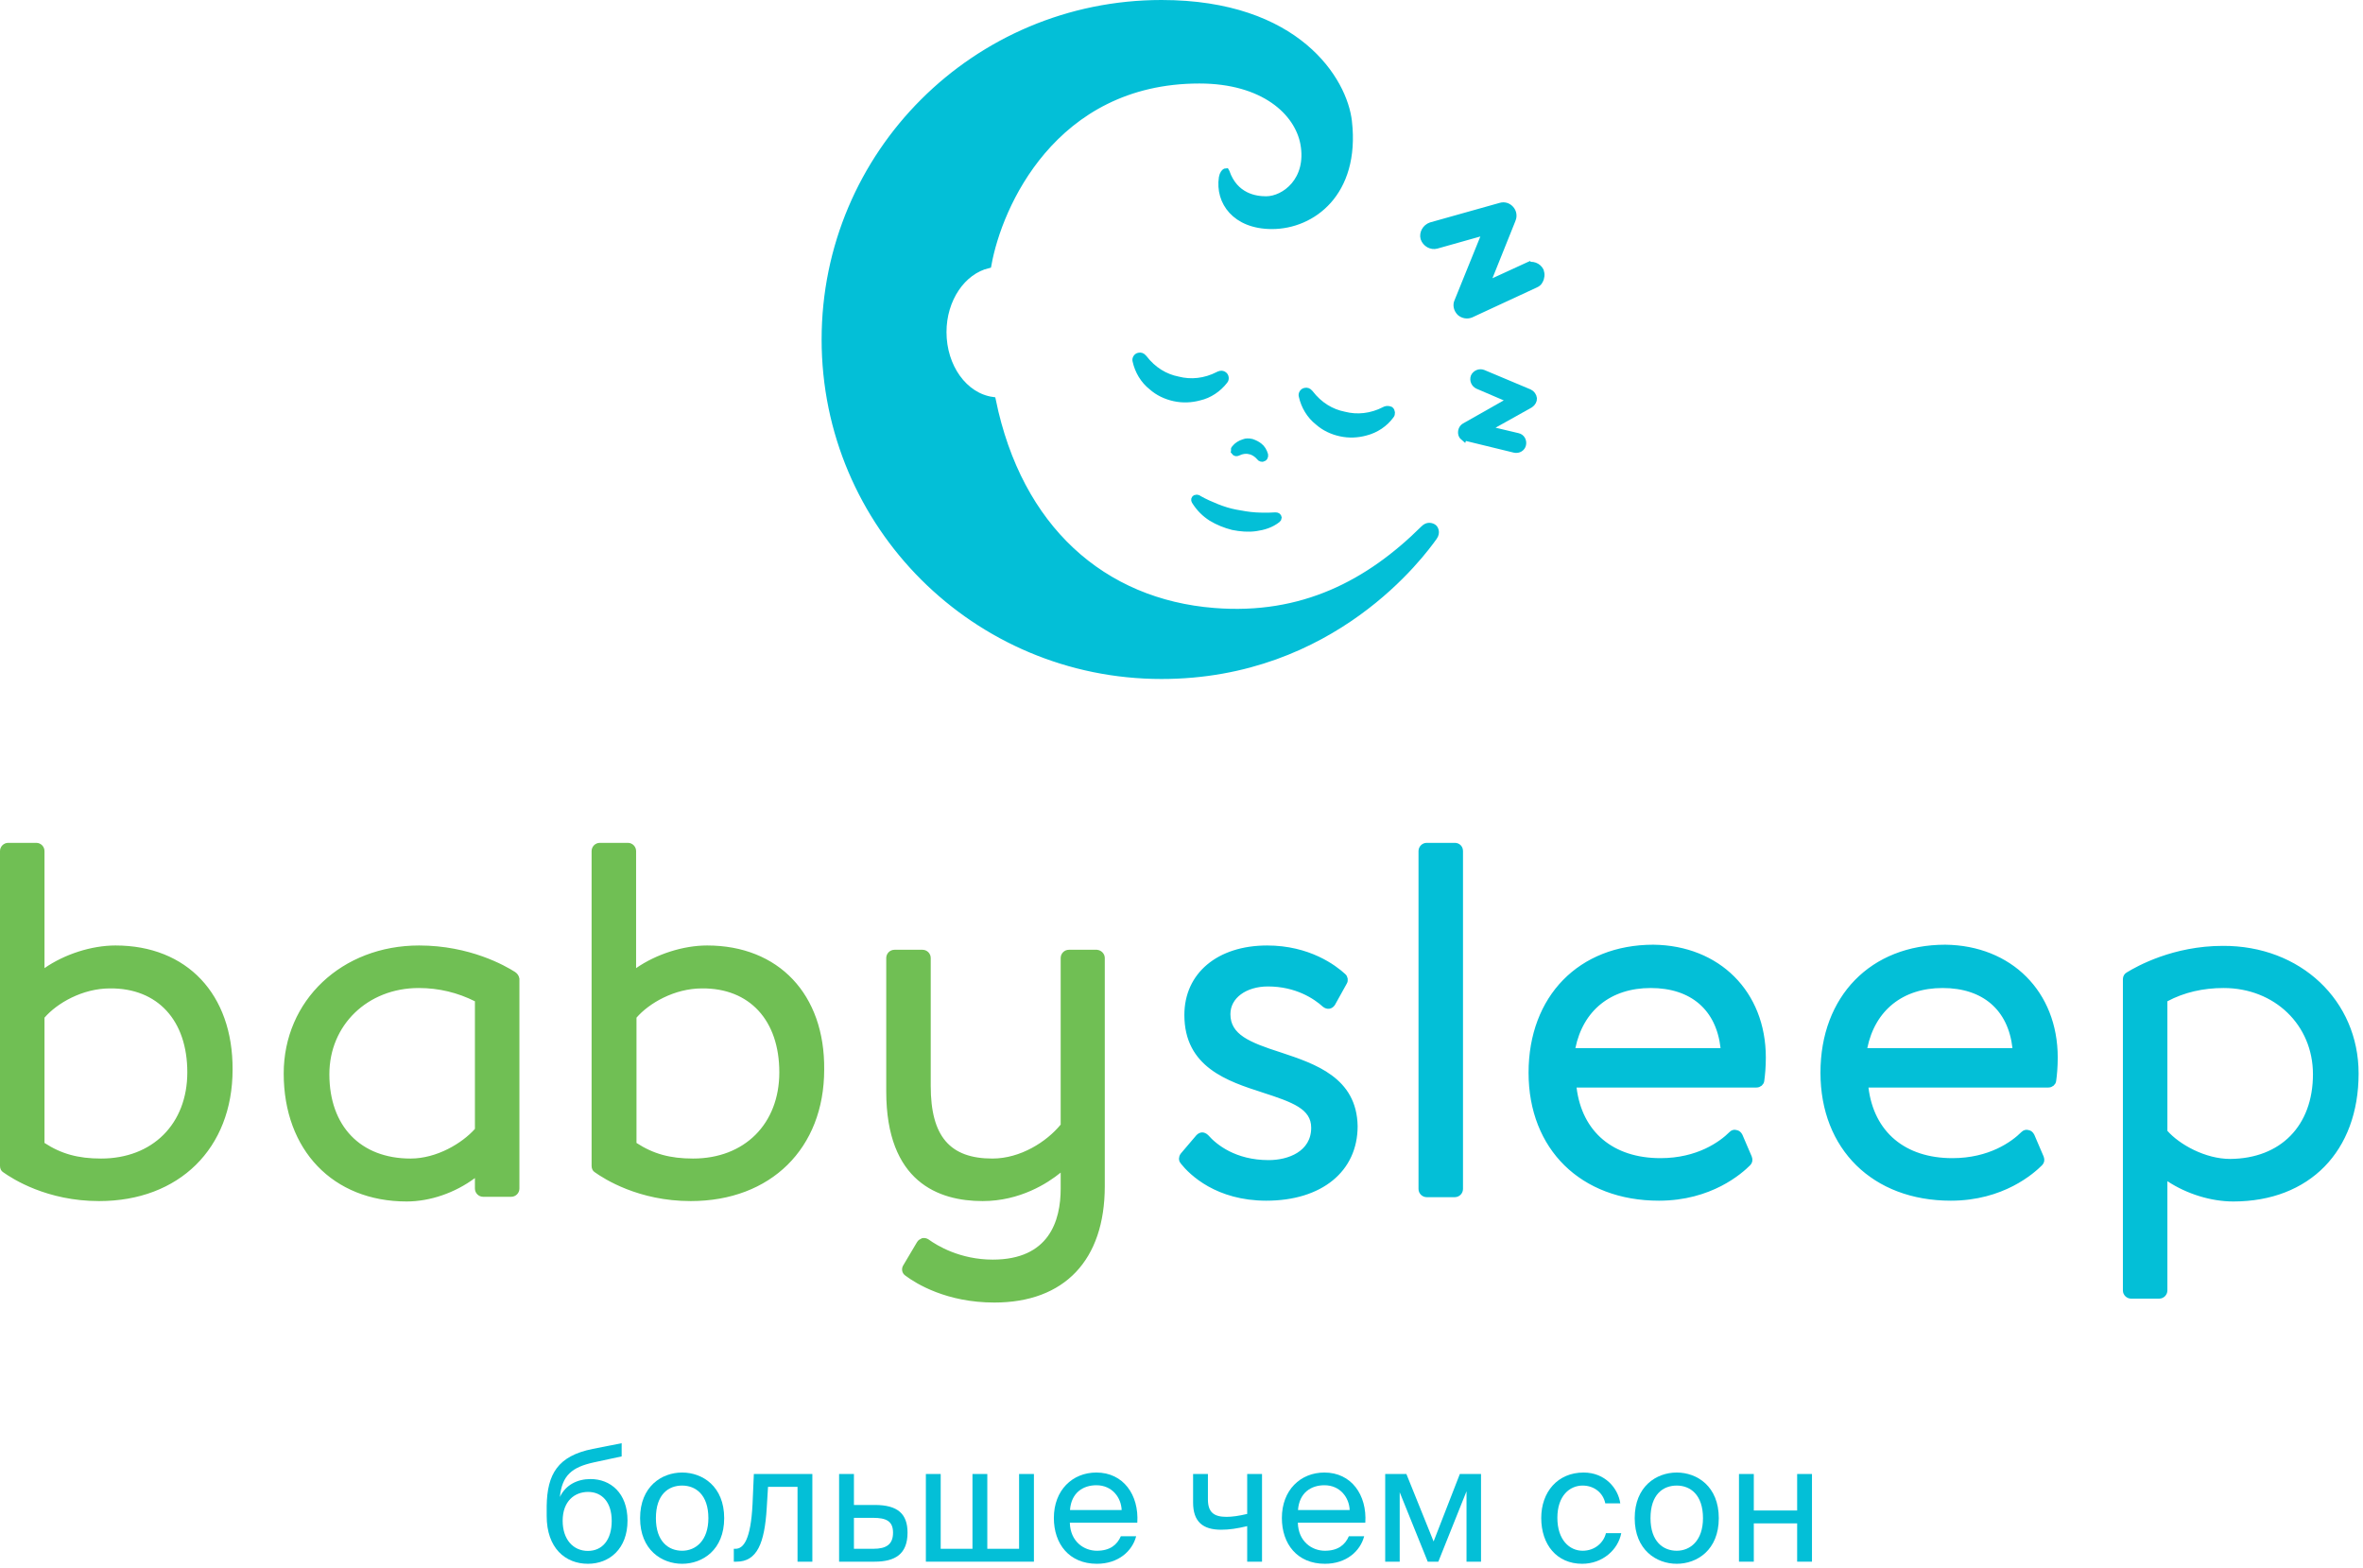 <svg viewBox="0 0 348 231" fill="none" xmlns="http://www.w3.org/2000/svg">
<path d="M188.113 76.501L188.113 76.501L188.106 76.506C187.165 77.238 186.109 77.562 184.952 77.728C183.824 77.889 182.682 77.784 181.569 77.562C180.469 77.286 179.374 76.847 178.392 76.248C177.476 75.654 176.672 74.904 175.97 73.773C175.882 73.613 175.919 73.474 176.048 73.386C176.199 73.334 176.314 73.344 176.387 73.373L176.527 73.466L176.541 73.476L176.556 73.484C177.39 73.961 178.335 74.374 179.204 74.721C180.09 75.076 181.041 75.374 181.999 75.553C182.918 75.725 183.922 75.903 184.876 75.963C185.81 76.021 186.858 76.022 187.74 75.964H187.896C188.105 75.964 188.224 76.065 188.257 76.243C188.251 76.355 188.208 76.429 188.113 76.501Z" fill="#03BFD7" stroke="#03BFD7" class="svg-elem-1"></path>
<path d="M192.856 57.854L192.87 57.872L192.886 57.888L192.921 57.922C194.308 59.72 196.068 60.756 197.957 61.126C199.854 61.611 201.927 61.423 203.926 60.394L204.023 60.345C204.248 60.254 204.525 60.274 204.754 60.375C204.969 60.568 205.006 60.955 204.818 61.171L204.803 61.188L204.79 61.206C203.94 62.373 202.605 63.284 201.107 63.658L201.107 63.658L201.097 63.661C199.906 63.986 198.665 64.039 197.427 63.77C196.178 63.498 195.051 62.959 194.145 62.159L194.134 62.15L194.123 62.141C192.901 61.184 192.096 59.796 191.774 58.345L191.77 58.328L191.765 58.31C191.681 58.029 191.891 57.682 192.189 57.622L192.2 57.62L192.212 57.617C192.456 57.556 192.671 57.633 192.856 57.854Z" fill="#03BFD7" stroke="#03BFD7" class="svg-elem-2"></path>
<path d="M181.889 66.617L181.883 66.612L181.876 66.608C181.831 66.574 181.803 66.543 181.787 66.52L181.805 66.465L181.779 66.335C181.747 66.173 181.786 66.126 181.815 66.097L181.837 66.075L181.856 66.05C182.184 65.628 182.664 65.335 183.157 65.188L183.184 65.18L183.21 65.168C183.474 65.055 183.864 65.037 184.317 65.134C184.786 65.293 185.175 65.494 185.452 65.725L185.461 65.733L185.472 65.741C185.82 66.002 186.113 66.466 186.265 67.018C186.28 67.085 186.273 67.186 186.187 67.359C186.167 67.397 186.109 67.457 185.938 67.5L185.903 67.508C185.888 67.507 185.875 67.505 185.856 67.502C185.845 67.501 185.833 67.499 185.817 67.497C185.797 67.494 185.77 67.491 185.738 67.488C185.637 67.456 185.588 67.41 185.556 67.362L185.539 67.337L185.519 67.314C185.13 66.86 184.584 66.493 184.037 66.403C183.503 66.261 182.872 66.347 182.33 66.618C182.113 66.726 181.987 66.696 181.889 66.617Z" fill="#03BFD7" stroke="#03BFD7" class="svg-elem-3"></path>
<path d="M180.338 56.054L180.328 56.066L180.319 56.078C179.406 57.259 178.067 58.165 176.641 58.481L176.629 58.484L176.618 58.487C175.426 58.812 174.186 58.865 172.947 58.596C171.699 58.325 170.572 57.785 169.666 56.986L169.655 56.976L169.643 56.967C168.422 56.01 167.617 54.622 167.295 53.171L167.291 53.154L167.285 53.136C167.201 52.855 167.411 52.508 167.709 52.448L167.721 52.446L167.732 52.443C167.977 52.382 168.192 52.459 168.376 52.681L168.391 52.698L168.407 52.714L168.442 52.748C169.829 54.546 171.588 55.582 173.478 55.952C175.375 56.438 177.448 56.249 179.447 55.22L179.545 55.171C179.827 55.054 180.067 55.086 180.222 55.216L180.232 55.224L180.242 55.232C180.485 55.414 180.536 55.828 180.338 56.054Z" fill="#03BFD7" stroke="#03BFD7" class="svg-elem-4"></path>
<path d="M223.063 66.181L216.001 64.459L215.554 64.35L215.542 64.386C215.363 64.236 215.254 64.032 215.231 63.805C215.191 63.353 215.395 62.978 215.723 62.795L215.723 62.795L215.727 62.793L221.704 59.403L222.581 58.905L221.655 58.508L217.638 56.787C217.138 56.552 216.91 55.978 217.091 55.484C217.329 54.987 217.905 54.763 218.398 54.949L225.224 57.817C225.567 57.971 225.807 58.328 225.846 58.678C225.877 58.958 225.672 59.359 225.34 59.572L220.007 62.554L218.886 63.181L220.135 63.477L223.526 64.282L223.526 64.282L223.537 64.284C224.041 64.392 224.366 64.906 224.245 65.472C224.137 65.974 223.627 66.299 223.063 66.181Z" fill="#03BFD7" stroke="#03BFD7" class="svg-elem-5"></path>
<path d="M226.721 41.353L226.711 41.37L226.702 41.387C226.598 41.596 226.42 41.757 226.091 41.898L226.084 41.901L226.077 41.904L216.653 46.272C216.653 46.272 216.652 46.272 216.652 46.272C216.104 46.525 215.459 46.404 215.023 46.018C214.576 45.564 214.432 44.927 214.673 44.406L214.678 44.396L214.682 44.385L218.475 35.017L218.858 34.071L217.876 34.348L211.556 36.129C211.556 36.129 211.555 36.129 211.555 36.129C210.803 36.337 209.969 35.881 209.697 35.085C209.496 34.336 209.952 33.508 210.745 33.238L220.963 30.368L220.963 30.368L220.975 30.364C221.525 30.195 222.073 30.357 222.468 30.796C222.85 31.221 222.939 31.819 222.723 32.338L222.722 32.338L222.72 32.344L219.329 40.792L218.862 41.956L220.002 41.433L224.887 39.191L224.887 39.192L224.891 39.19C225.602 38.855 226.506 39.184 226.86 39.907C227.031 40.396 226.982 40.919 226.721 41.353Z" fill="#03BFD7" stroke="#03BFD7" class="svg-elem-6"></path>
<path d="M211.006 77.631L211.015 77.635L211.023 77.639C211.324 77.776 211.644 78.427 211.171 79.072L211.168 79.077C209.463 81.465 196.375 99.5 171.057 99.5C143.689 99.5 121.5 77.367 121.5 50C121.5 22.633 143.689 0.5 171.057 0.5C191.064 0.5 197.948 11.89 198.606 17.928L198.607 17.929C199.197 23.215 197.83 27.032 195.619 29.524C193.4 32.024 190.294 33.236 187.322 33.236C184.591 33.236 182.636 32.328 181.433 31.019C180.228 29.71 179.734 27.955 180 26.17C180.097 25.592 180.355 25.351 180.489 25.29C180.525 25.273 180.547 25.27 180.558 25.27C180.563 25.278 180.571 25.293 180.58 25.32L180.582 25.328L180.585 25.335C181.202 27.127 182.269 28.161 183.403 28.736C184.522 29.303 185.674 29.408 186.46 29.408C189.181 29.408 192.985 26.544 192.009 21.175L192.009 21.174C191.147 16.496 186.101 11.799 176.632 11.799C165.863 11.799 158.417 16.476 153.493 22.262C148.705 27.889 146.301 34.561 145.507 39.007C141.7 39.926 138.891 44.059 138.891 48.908C138.891 54.038 141.981 58.373 146.156 58.961C148.1 68.445 152.164 75.866 157.764 81.091C163.435 86.383 170.657 89.398 178.777 90.039C191.831 91.088 201.622 85.889 209.686 77.884L209.687 77.882C209.936 77.634 210.168 77.534 210.369 77.507C210.574 77.48 210.79 77.523 211.006 77.631ZM180.552 25.264C180.552 25.264 180.553 25.265 180.555 25.267C180.553 25.265 180.552 25.264 180.552 25.264Z" fill="#03BFD7" stroke="#03BFD7" class="svg-elem-7"></path>
<path d="M6.052 142.583V143.537L6.836 142.994C9.745 140.981 13.611 139.749 17.012 139.749C22.152 139.749 26.338 141.502 29.234 144.571C32.132 147.643 33.781 152.079 33.753 157.523V157.525C33.753 163.214 31.826 167.921 28.492 171.207C25.158 174.492 20.377 176.393 14.598 176.393C7.041 176.393 2.085 173.179 0.749 172.232L0.733 172.221L0.717 172.212C0.613 172.149 0.5 171.989 0.5 171.721V125.341C0.5 124.943 0.835 124.635 1.207 124.635H5.345C5.743 124.635 6.052 124.97 6.052 125.341V142.583ZM6.052 168.33V168.601L6.279 168.749C8.842 170.418 11.411 171.129 14.885 171.129C18.793 171.129 22.102 169.809 24.434 167.477C26.767 165.144 28.086 161.836 28.086 157.928C28.086 154.013 26.967 150.778 24.894 148.523C22.817 146.264 19.829 145.042 16.205 145.071C11.964 145.072 8.096 147.332 6.174 149.555L6.052 149.695V149.882V168.33ZM70.442 173.502V172.506L69.644 173.101C66.793 175.225 63.218 176.451 59.885 176.451C54.575 176.451 50.184 174.599 47.121 171.403C44.056 168.206 42.282 163.624 42.282 158.1C42.282 147.655 50.594 139.749 61.724 139.749C69.056 139.749 74.189 142.681 75.588 143.576C75.812 143.727 75.952 143.938 75.994 144.174V175.054C75.994 175.452 75.659 175.761 75.287 175.761H71.149C70.751 175.761 70.442 175.426 70.442 175.054V173.502ZM70.442 147.468V147.159L70.166 147.021C67.57 145.723 64.735 145.014 61.667 145.014C53.878 145.014 48.006 150.682 48.006 158.215C48.006 162.137 49.187 165.375 51.364 167.635C53.543 169.898 56.671 171.129 60.46 171.129C64.482 171.129 68.346 168.802 70.316 166.594L70.442 166.452V166.261V147.468ZM133.633 187.47L133.622 187.462L133.611 187.454C133.339 187.273 133.26 186.899 133.462 186.596L133.469 186.585L133.476 186.574L135.486 183.185C135.486 183.185 135.487 183.184 135.487 183.184C135.571 183.044 135.723 182.932 135.939 182.839C136.133 182.815 136.285 182.849 136.45 182.944C137.777 183.905 141.26 186.014 146.207 186.014C150.473 186.014 153.138 184.539 154.715 182.367C156.27 180.224 156.707 177.484 156.707 175.054V172.698V171.643L155.89 172.311C154.04 173.824 150.069 176.393 144.713 176.393C141.526 176.393 138.117 175.701 135.507 173.441C132.911 171.192 131.017 167.313 131.017 160.744V141.089C131.017 140.717 131.326 140.382 131.724 140.382H135.862C136.234 140.382 136.569 140.69 136.569 141.089V159.939C136.569 163.693 137.279 166.509 138.879 168.388C140.496 170.286 142.933 171.129 146.149 171.129C150.473 171.129 154.455 168.56 156.594 165.945L156.707 165.807V165.629V141.089C156.707 140.717 157.016 140.382 157.414 140.382H161.526C161.917 140.427 162.201 140.746 162.201 141.089V174.709C162.201 180.053 160.746 184.196 158.085 187.002C155.428 189.803 151.507 191.336 146.437 191.336C139.562 191.336 135.182 188.632 133.633 187.47ZM93.178 142.583V143.537L93.963 142.994C96.871 140.981 100.738 139.749 104.138 139.749C109.279 139.749 113.48 141.502 116.382 144.572C119.287 147.643 120.936 152.078 120.879 157.52V157.525C120.879 163.214 118.953 167.921 115.619 171.207C112.284 174.492 107.503 176.393 101.724 176.393C94.168 176.393 89.211 173.179 87.875 172.232L87.86 172.221L87.843 172.212C87.739 172.149 87.626 171.989 87.626 171.721V125.341C87.626 124.943 87.962 124.635 88.333 124.635H92.471C92.869 124.635 93.178 124.97 93.178 125.341V142.583ZM93.236 168.33V168.601L93.463 168.749C96.026 170.418 98.595 171.129 102.069 171.129C105.977 171.129 109.285 169.809 111.618 167.477C113.95 165.144 115.27 161.836 115.27 157.928C115.27 154.013 114.151 150.778 112.078 148.523C110 146.264 107.013 145.042 103.389 145.071C99.148 145.072 95.28 147.332 93.357 149.555L93.236 149.695V149.882V168.33Z" fill="#70BF54" stroke="#70BF54" class="svg-elem-8"></path>
<path d="M197.906 144.617L197.899 144.628L197.893 144.639L196.173 147.734C196.061 147.917 195.891 148.038 195.719 148.067C195.545 148.096 195.345 148.045 195.148 147.891C193.815 146.683 191.003 144.784 186.721 144.784C183.374 144.784 180.703 146.604 180.703 149.364C180.703 150.193 180.896 150.916 181.279 151.553C181.658 152.185 182.209 152.705 182.887 153.157C184.226 154.049 186.147 154.729 188.462 155.472L188.543 155.499C191.037 156.33 193.722 157.225 195.814 158.762C197.895 160.29 199.383 162.449 199.439 165.863C199.438 169.05 198.179 171.648 195.959 173.46C193.728 175.28 190.488 176.336 186.491 176.336C179.329 176.336 175.553 172.65 174.296 171.065L174.278 171.043L174.258 171.022C174.091 170.856 174.055 170.523 174.296 170.193L176.57 167.521C176.741 167.355 176.904 167.278 177.066 167.278C177.183 167.278 177.401 167.366 177.564 167.524C178.849 168.987 181.791 171.359 186.836 171.359C188.334 171.359 190 171.031 191.31 170.212C192.644 169.379 193.6 168.036 193.6 166.089C193.6 165.311 193.408 164.638 193.03 164.048C192.655 163.466 192.116 162.992 191.461 162.583C190.17 161.775 188.323 161.153 186.128 160.441L186.127 160.44C183.524 159.602 180.721 158.69 178.559 157.061C176.432 155.46 174.922 153.16 174.922 149.479C174.922 146.548 176.081 144.132 178.098 142.442C180.122 140.744 183.046 139.75 186.606 139.75C192.703 139.75 196.439 142.6 197.762 143.813L197.768 143.819L197.775 143.825C197.998 144.016 198.056 144.377 197.906 144.617ZM319.467 173.545L318.692 173.033V173.962V190.054C318.692 190.426 318.383 190.761 317.985 190.761H313.847C313.476 190.761 313.14 190.452 313.14 190.054V144.192C313.14 143.959 313.281 143.741 313.439 143.662L313.458 143.652L313.477 143.641C314.935 142.744 320.186 139.807 327.353 139.807L327.355 139.807C338.541 139.751 346.853 147.656 346.853 158.1C346.853 163.712 345.078 168.291 341.974 171.465C338.871 174.637 334.395 176.451 328.905 176.451C325.731 176.451 322.263 175.39 319.467 173.545ZM318.956 147.027L318.692 147.168V147.468V166.548V166.738L318.818 166.88C320.682 168.985 324.606 171.186 328.445 171.186L328.449 171.186C332.266 171.157 335.447 169.897 337.674 167.624C339.901 165.352 341.129 162.114 341.129 158.215C341.129 150.682 335.256 145.014 327.468 145.014C324.409 145.014 321.51 145.661 318.956 147.027ZM302.318 159.121L302.316 159.132L302.315 159.142C302.287 159.423 302.022 159.669 301.663 159.669H275.169H274.604L274.673 160.23C275.088 163.612 276.49 166.335 278.719 168.21C280.947 170.082 283.956 171.071 287.525 171.071C293.089 171.071 296.543 168.583 298.051 167.074C298.228 166.897 298.439 166.863 298.574 166.908L298.617 166.922L298.662 166.928C298.843 166.954 299.014 167.086 299.141 167.335L300.509 170.527C300.622 170.835 300.568 171.074 300.39 171.252C299.23 172.412 294.867 176.336 287.295 176.336C281.66 176.336 276.994 174.478 273.738 171.278C270.483 168.079 268.6 163.5 268.6 157.985C268.6 152.464 270.415 147.883 273.537 144.685C276.657 141.488 281.119 139.635 286.488 139.635C291.225 139.691 295.233 141.371 298.055 144.194C300.878 147.016 302.543 151.008 302.543 155.744C302.543 157.155 302.43 158.338 302.318 159.121ZM296.376 154.864H296.935L296.873 154.309C296.545 151.392 295.407 149.054 293.541 147.448C291.677 145.844 289.138 145.014 286.089 145.014C283.063 145.014 280.462 145.86 278.463 147.458C276.463 149.056 275.102 151.378 274.507 154.263L274.383 154.864H274.997H296.376ZM259.329 159.121L259.328 159.132L259.327 159.142C259.299 159.423 259.033 159.669 258.675 159.669H232.18H231.615L231.684 160.23C232.1 163.612 233.501 166.335 235.731 168.21C237.958 170.082 240.968 171.071 244.537 171.071C250.1 171.071 253.554 168.583 255.063 167.074C255.239 166.898 255.401 166.855 255.606 166.914L255.639 166.924L255.673 166.928C255.855 166.954 256.025 167.086 256.152 167.335L257.521 170.527C257.633 170.835 257.58 171.074 257.402 171.252C256.242 172.412 251.879 176.336 244.307 176.336C238.672 176.336 234.005 174.478 230.749 171.278C227.494 168.079 225.612 163.5 225.612 157.985C225.612 152.464 227.426 147.883 230.548 144.685C233.669 141.488 238.131 139.635 243.499 139.635C248.237 139.691 252.245 141.371 255.067 144.194C257.889 147.016 259.554 151.008 259.554 155.744C259.554 157.155 259.441 158.338 259.329 159.121ZM253.387 154.864H253.947L253.884 154.309C253.557 151.392 252.419 149.054 250.553 147.448C248.689 145.844 246.15 145.014 243.1 145.014C240.074 145.014 237.473 145.86 235.475 147.458C233.475 149.056 232.113 151.378 231.518 154.263L231.394 154.864H232.008H253.387ZM214.956 125.341V175.112C214.956 175.483 214.648 175.818 214.249 175.818H210.112C209.74 175.818 209.405 175.51 209.405 175.112V125.341C209.405 124.97 209.713 124.635 210.112 124.635H214.249C214.663 124.635 214.956 124.928 214.956 125.341Z" fill="#03BFD7" stroke="#03BFD7" class="svg-elem-9"></path>
<path d="M86.967 217.832C85.047 217.832 83.319 218.672 82.455 220.472C82.767 217.256 84.279 216.08 87.423 215.384L91.551 214.496V212.552L87.303 213.392C82.119 214.424 80.583 217.136 80.511 221.792V223.28C80.511 227.984 83.247 230.312 86.583 230.312C89.751 230.312 92.415 228.104 92.415 223.952C92.415 219.872 89.895 217.832 86.967 217.832ZM86.583 228.416C84.399 228.416 82.863 226.712 82.863 223.976C82.863 221.072 84.639 219.728 86.607 219.728C88.599 219.728 90.087 221.168 90.087 224C90.087 226.808 88.695 228.416 86.583 228.416Z" fill="#03BFD7" class="svg-elem-10"></path>
<path d="M96.595 223.592C96.595 220.064 98.467 218.792 100.459 218.792C102.451 218.792 104.323 220.136 104.323 223.592C104.323 226.904 102.451 228.392 100.459 228.392C98.467 228.392 96.595 227.048 96.595 223.592ZM100.459 216.872C97.459 216.872 94.267 218.912 94.267 223.592C94.267 228.272 97.459 230.312 100.459 230.312C103.459 230.312 106.651 228.272 106.651 223.592C106.651 218.912 103.459 216.872 100.459 216.872Z" fill="#03BFD7" class="svg-elem-11"></path>
<path d="M119.636 217.088H111.02L110.828 221.504C110.564 226.856 109.46 228.104 108.308 228.104H108.068V230H108.476C111.476 230 112.604 227.312 112.916 222.104L113.108 218.984H117.452V230H119.636V217.088Z" fill="#03BFD7" class="svg-elem-12"></path>
<path d="M125.758 221.648V217.088H123.574V230H128.806C131.782 230 133.654 228.92 133.654 225.728C133.654 222.968 132.214 221.648 128.83 221.648H125.758ZM125.758 228.104V223.544H128.566C130.51 223.544 131.518 224.024 131.518 225.728C131.518 227.456 130.534 228.104 128.614 228.104H125.758Z" fill="#03BFD7" class="svg-elem-13"></path>
<path d="M152.265 217.088H150.081V228.104H145.401V217.088H143.217V228.104H138.537V217.088H136.353V230H152.265V217.088Z" fill="#03BFD7" class="svg-elem-14"></path>
<path d="M167.491 224.264C167.755 220.16 165.427 216.872 161.467 216.872C157.939 216.872 155.203 219.464 155.203 223.568C155.203 227.384 157.459 230.312 161.539 230.312C164.683 230.312 166.747 228.464 167.323 226.256H165.067C164.515 227.528 163.459 228.392 161.539 228.392C159.643 228.392 157.627 227.048 157.555 224.264H167.491ZM161.467 218.744C163.795 218.744 165.115 220.568 165.187 222.392H157.579C157.771 219.8 159.547 218.744 161.467 218.744Z" fill="#03BFD7" class="svg-elem-15"></path>
<path d="M185.859 230V217.088H183.675V222.968C182.475 223.256 181.467 223.4 180.627 223.4C178.803 223.4 177.891 222.752 177.891 220.832V217.088H175.707V221.288C175.707 224.096 177.123 225.296 179.835 225.296C181.011 225.296 182.163 225.128 183.675 224.768V230H185.859Z" fill="#03BFD7" class="svg-elem-16"></path>
<path d="M201.07 224.264C201.334 220.16 199.006 216.872 195.046 216.872C191.518 216.872 188.782 219.464 188.782 223.568C188.782 227.384 191.038 230.312 195.118 230.312C198.262 230.312 200.326 228.464 200.902 226.256H198.646C198.094 227.528 197.038 228.392 195.118 228.392C193.222 228.392 191.206 227.048 191.134 224.264H201.07ZM195.046 218.744C197.374 218.744 198.694 220.568 198.766 222.392H191.158C191.35 219.8 193.126 218.744 195.046 218.744Z" fill="#03BFD7" class="svg-elem-17"></path>
<path d="M218.111 217.088H214.991L211.127 227.024L207.119 217.088H203.999V230H206.135V219.776L210.263 230H211.823L215.975 219.632V230H218.111V217.088Z" fill="#03BFD7" class="svg-elem-18"></path>
<path d="M233.219 216.872C229.403 216.872 226.979 219.728 226.979 223.568C226.979 227.504 229.283 230.312 233.003 230.312C236.027 230.312 238.307 228.224 238.763 225.8H236.507C236.195 227.144 234.923 228.392 233.075 228.392C231.155 228.392 229.355 226.808 229.355 223.544C229.355 220.304 231.155 218.792 233.075 218.792C234.779 218.792 236.099 219.872 236.411 221.408H238.619C238.307 219.2 236.387 216.872 233.219 216.872Z" fill="#03BFD7" class="svg-elem-19"></path>
<path d="M243.071 223.592C243.071 220.064 244.943 218.792 246.935 218.792C248.927 218.792 250.799 220.136 250.799 223.592C250.799 226.904 248.927 228.392 246.935 228.392C244.943 228.392 243.071 227.048 243.071 223.592ZM246.935 216.872C243.935 216.872 240.743 218.912 240.743 223.592C240.743 228.272 243.935 230.312 246.935 230.312C249.935 230.312 253.127 228.272 253.127 223.592C253.127 218.912 249.935 216.872 246.935 216.872Z" fill="#03BFD7" class="svg-elem-20"></path>
<path d="M266.851 230V217.088H264.667V222.464H258.283V217.088H256.099V230H258.283V224.36H264.667V230H266.851Z" fill="#03BFD7" class="svg-elem-21"></path>
</svg>
